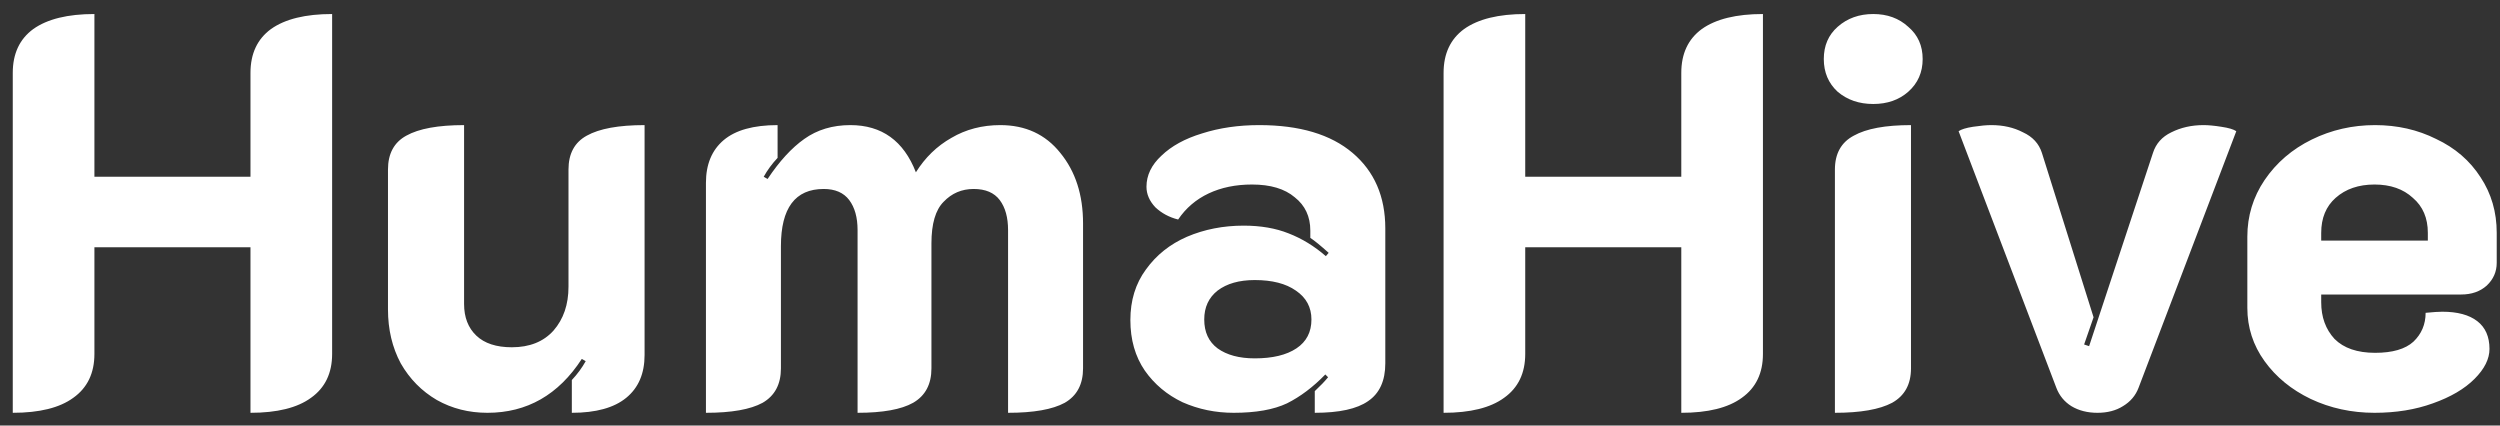 <svg width="141" height="24" viewBox="0 0 141 24" fill="none" xmlns="http://www.w3.org/2000/svg">
<rect x="0" y="0" width="141" height="24" fill="#333333" stroke="none"/>
<path d="M0.72 4.111C0.72 3.025 1.106 2.2 1.879 1.636C2.673 1.073 3.821 0.791 5.325 0.791V9.969H14.127V4.111C14.127 3.025 14.513 2.2 15.286 1.636C16.08 1.073 17.228 0.791 18.732 0.791V19.962C18.732 21.047 18.335 21.872 17.541 22.436C16.769 23 15.631 23.282 14.127 23.282V13.947H5.325V19.962C5.325 21.047 4.928 21.872 4.134 22.436C3.362 23 2.224 23.282 0.72 23.282V4.111ZM36.354 20.024C36.354 21.068 36.01 21.872 35.32 22.436C34.631 23 33.608 23.282 32.251 23.282V21.434C32.564 21.1 32.825 20.745 33.034 20.369L32.814 20.243C31.499 22.269 29.724 23.282 27.489 23.282C26.445 23.282 25.495 23.042 24.639 22.561C23.782 22.06 23.104 21.371 22.602 20.494C22.122 19.596 21.882 18.583 21.882 17.456V9.562C21.882 8.664 22.227 8.027 22.916 7.651C23.626 7.254 24.712 7.056 26.174 7.056V17.142C26.174 17.894 26.403 18.489 26.863 18.928C27.322 19.366 27.99 19.586 28.867 19.586C29.87 19.586 30.653 19.272 31.217 18.646C31.781 17.998 32.063 17.174 32.063 16.171V9.562C32.063 8.664 32.407 8.027 33.096 7.651C33.806 7.254 34.892 7.056 36.354 7.056V20.024ZM39.815 10.313C39.815 9.269 40.149 8.465 40.817 7.901C41.486 7.338 42.498 7.056 43.856 7.056V8.904C43.542 9.238 43.281 9.593 43.073 9.969L43.292 10.094C43.96 9.092 44.649 8.34 45.359 7.839C46.09 7.317 46.957 7.056 47.959 7.056C49.734 7.056 50.967 7.943 51.656 9.718C52.178 8.883 52.846 8.236 53.66 7.776C54.475 7.296 55.394 7.056 56.417 7.056C57.837 7.056 58.965 7.578 59.8 8.622C60.656 9.666 61.084 10.992 61.084 12.6V20.776C61.084 21.674 60.74 22.321 60.051 22.718C59.361 23.094 58.297 23.282 56.855 23.282V12.976C56.855 12.266 56.699 11.702 56.386 11.284C56.072 10.867 55.582 10.658 54.913 10.658C54.245 10.658 53.681 10.898 53.222 11.379C52.762 11.838 52.533 12.621 52.533 13.728V20.776C52.533 21.674 52.188 22.321 51.499 22.718C50.831 23.094 49.787 23.282 48.367 23.282V12.976C48.367 12.266 48.21 11.702 47.897 11.284C47.583 10.867 47.103 10.658 46.456 10.658C44.848 10.658 44.044 11.733 44.044 13.884V20.776C44.044 21.674 43.699 22.321 43.01 22.718C42.321 23.094 41.256 23.282 39.815 23.282V10.313ZM69.579 23.282C68.556 23.282 67.595 23.084 66.697 22.687C65.82 22.269 65.11 21.674 64.567 20.901C64.024 20.108 63.753 19.157 63.753 18.051C63.753 16.944 64.045 15.994 64.63 15.2C65.214 14.386 65.987 13.77 66.948 13.352C67.929 12.934 68.994 12.726 70.143 12.726C71.103 12.726 71.949 12.872 72.68 13.164C73.432 13.456 74.132 13.884 74.779 14.448L74.936 14.26C74.497 13.864 74.153 13.582 73.902 13.415V13.007C73.902 12.214 73.609 11.587 73.025 11.128C72.461 10.648 71.657 10.407 70.613 10.407C69.694 10.407 68.879 10.575 68.169 10.909C67.459 11.243 66.885 11.733 66.447 12.381C65.945 12.256 65.517 12.026 65.162 11.692C64.828 11.337 64.661 10.95 64.661 10.533C64.661 9.885 64.943 9.301 65.507 8.779C66.071 8.236 66.833 7.818 67.793 7.526C68.775 7.212 69.85 7.056 71.02 7.056C73.296 7.056 75.05 7.578 76.283 8.622C77.515 9.666 78.131 11.086 78.131 12.882V20.494C78.131 21.476 77.807 22.186 77.16 22.624C76.533 23.063 75.531 23.282 74.153 23.282V22.06C74.466 21.768 74.716 21.507 74.904 21.277L74.748 21.12C74.058 21.831 73.338 22.373 72.586 22.749C71.834 23.104 70.832 23.282 69.579 23.282ZM70.769 20.212C71.772 20.212 72.555 20.024 73.119 19.648C73.683 19.272 73.965 18.729 73.965 18.019C73.965 17.33 73.672 16.787 73.087 16.39C72.524 15.994 71.751 15.795 70.769 15.795C69.892 15.795 69.193 15.994 68.671 16.39C68.169 16.787 67.919 17.33 67.919 18.019C67.919 18.729 68.169 19.272 68.671 19.648C69.193 20.024 69.892 20.212 70.769 20.212ZM81.418 4.111C81.418 3.025 81.805 2.2 82.577 1.636C83.371 1.073 84.519 0.791 86.023 0.791V9.969H94.825V4.111C94.825 3.025 95.212 2.2 95.984 1.636C96.778 1.073 97.926 0.791 99.43 0.791V19.962C99.43 21.047 99.033 21.872 98.24 22.436C97.467 23 96.329 23.282 94.825 23.282V13.947H86.023V19.962C86.023 21.047 85.626 21.872 84.832 22.436C84.06 23 82.922 23.282 81.418 23.282V4.111ZM105.65 5.865C104.857 5.865 104.188 5.636 103.645 5.176C103.123 4.696 102.862 4.08 102.862 3.328C102.862 2.576 103.123 1.971 103.645 1.511C104.188 1.031 104.857 0.791 105.65 0.791C106.444 0.791 107.101 1.031 107.624 1.511C108.167 1.971 108.438 2.576 108.438 3.328C108.438 4.08 108.167 4.696 107.624 5.176C107.101 5.636 106.444 5.865 105.65 5.865ZM103.489 9.562C103.489 8.664 103.844 8.027 104.554 7.651C105.264 7.254 106.339 7.056 107.78 7.056V20.776C107.78 21.674 107.425 22.321 106.715 22.718C106.005 23.094 104.93 23.282 103.489 23.282V9.562ZM118.296 23.282C117.732 23.282 117.241 23.157 116.824 22.906C116.427 22.655 116.145 22.311 115.978 21.872L110.465 7.4C110.611 7.296 110.882 7.212 111.279 7.15C111.697 7.087 112.041 7.056 112.313 7.056C112.981 7.056 113.576 7.191 114.098 7.463C114.641 7.713 114.996 8.1 115.163 8.622L118.077 17.894L117.544 19.429L117.826 19.523L121.428 8.622C121.595 8.1 121.94 7.713 122.462 7.463C123.005 7.191 123.611 7.056 124.279 7.056C124.55 7.056 124.884 7.087 125.281 7.15C125.699 7.212 125.981 7.296 126.127 7.4L120.614 21.872C120.447 22.311 120.154 22.655 119.737 22.906C119.34 23.157 118.86 23.282 118.296 23.282ZM133.923 23.282C132.628 23.282 131.428 23.021 130.321 22.499C129.235 21.977 128.368 21.267 127.721 20.369C127.074 19.471 126.75 18.468 126.75 17.361V13.352C126.75 12.182 127.074 11.117 127.721 10.157C128.389 9.175 129.277 8.413 130.384 7.87C131.49 7.327 132.681 7.056 133.955 7.056C135.208 7.056 136.356 7.317 137.4 7.839C138.465 8.34 139.301 9.06 139.906 10C140.512 10.919 140.815 11.963 140.815 13.133V14.824C140.815 15.325 140.627 15.754 140.251 16.108C139.875 16.443 139.395 16.61 138.81 16.61H130.916V17.048C130.916 17.884 131.167 18.573 131.668 19.116C132.19 19.638 132.952 19.899 133.955 19.899C134.936 19.899 135.657 19.69 136.116 19.272C136.575 18.834 136.805 18.291 136.805 17.643C137.223 17.602 137.536 17.581 137.745 17.581C138.601 17.581 139.259 17.758 139.718 18.113C140.178 18.468 140.407 18.99 140.407 19.68C140.407 20.243 140.126 20.807 139.562 21.371C138.998 21.935 138.215 22.394 137.212 22.749C136.231 23.104 135.134 23.282 133.923 23.282ZM136.93 13.571V13.133C136.93 12.297 136.648 11.639 136.085 11.159C135.542 10.658 134.821 10.407 133.923 10.407C133.025 10.407 132.294 10.658 131.73 11.159C131.188 11.639 130.916 12.297 130.916 13.133V13.571H136.93Z" fill="white"/>
</svg>
